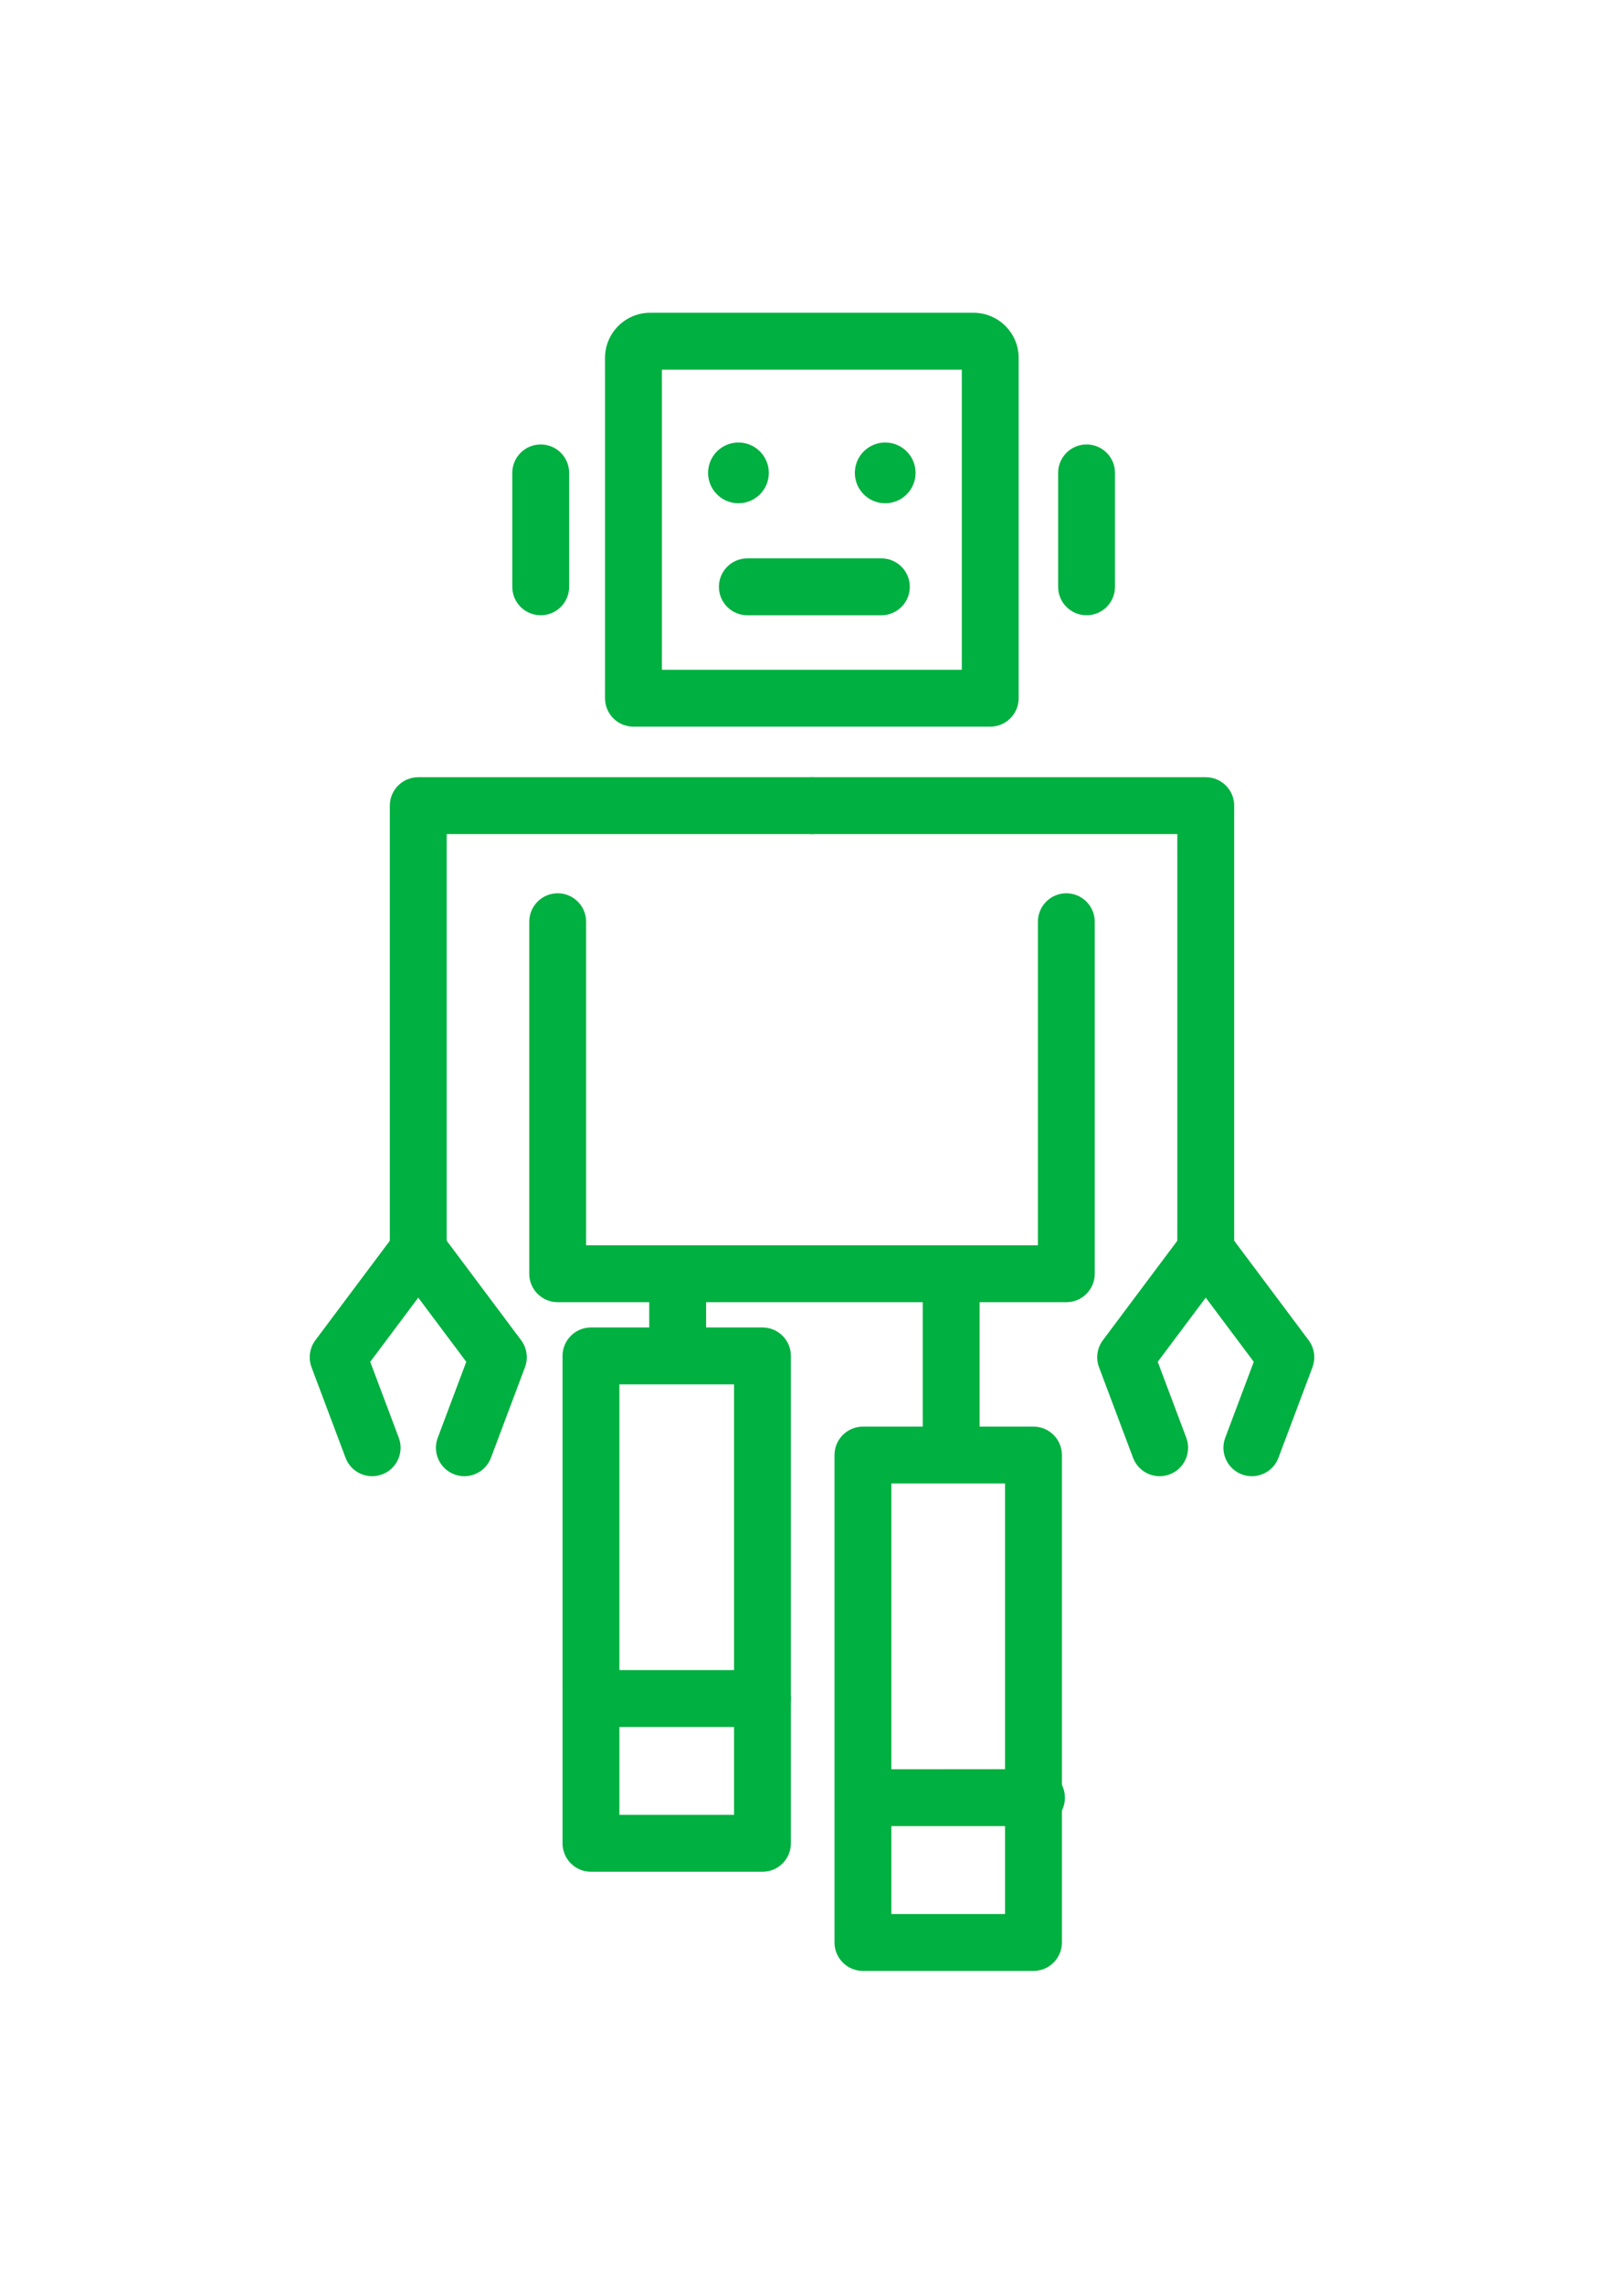 <?xml version="1.0" encoding="UTF-8" standalone="no"?>
<!-- Created with Inkscape (http://www.inkscape.org/) -->

<svg
   xmlns:dc="http://purl.org/dc/elements/1.1/"
   xmlns:cc="http://creativecommons.org/ns#"
   xmlns:rdf="http://www.w3.org/1999/02/22-rdf-syntax-ns#"
   xmlns:svg="http://www.w3.org/2000/svg"
   xmlns="http://www.w3.org/2000/svg"
   xmlns:sodipodi="http://sodipodi.sourceforge.net/DTD/sodipodi-0.dtd"
   xmlns:inkscape="http://www.inkscape.org/namespaces/inkscape"
   width="37mm"
   height="52mm"
   viewBox="0 0 131.102 184.252"
   id="svg6616"
   version="1.1"
   inkscape:version="0.91 r13725"
   sodipodi:docname="ROB4_end.svg">
  <defs
     id="defs6618" />
  <sodipodi:namedview
     id="base"
     pagecolor="#ffffff"
     bordercolor="#666666"
     borderopacity="1.0"
     inkscape:pageopacity="0.0"
     inkscape:pageshadow="2"
     inkscape:zoom="2.8"
     inkscape:cx="-48.502736"
     inkscape:cy="87.982758"
     inkscape:document-units="px"
     inkscape:current-layer="layer1"
     showgrid="false"
     inkscape:window-width="1920"
     inkscape:window-height="1007"
     inkscape:window-x="0"
     inkscape:window-y="0"
     inkscape:window-maximized="1" />
  <g
     inkscape:label="Layer 1"
     inkscape:groupmode="layer"
     id="layer1"
     transform="translate(0,-868.11)">
    <g
       id="g3367"
       transform="translate(25.003,-25.235)">
      <g
         transform="matrix(1.25,0,0,-1.25,54.936,951.974)"
         id="g5052-9-3">
        <path
           inkscape:connector-curvature="0"
           id="path5054-7-7"
           style="fill:#00b040;fill-opacity:1;fill-rule:nonzero;stroke:none"
           d="m 0,0 -23.042,0 c -1.015,0 -1.836,0.822 -1.836,1.836 l 0,21.966 c 0,1.606 1.306,2.913 2.913,2.913 l 20.888,0 c 1.606,0 2.913,-1.307 2.913,-2.913 l 0,-21.966 C 1.836,0.822 1.014,0 0,0 m -21.207,3.672 19.371,0 0,19.371 -19.371,0 0,-19.371 z" />
      </g>
      <g
         transform="matrix(1.25,0,0,-1.25,18.648,942.985)"
         id="g5056-3-4">
        <path
           inkscape:connector-curvature="0"
           id="path5058-6-5"
           style="fill:#00b040;fill-opacity:1;fill-rule:nonzero;stroke:none"
           d="m 0,0 c -1.014,0 -1.836,0.822 -1.836,1.836 l 0,7.353 c 0,1.014 0.822,1.836 1.836,1.836 1.014,0 1.836,-0.822 1.836,-1.836 l 0,-7.353 C 1.836,0.822 1.014,0 0,0" />
      </g>
      <g
         transform="matrix(1.25,0,0,-1.25,62.713,942.985)"
         id="g5060-1-2">
        <path
           inkscape:connector-curvature="0"
           id="path5062-2-5"
           style="fill:#00b040;fill-opacity:1;fill-rule:nonzero;stroke:none"
           d="m 0,0 c -1.014,0 -1.836,0.822 -1.836,1.836 l 0,7.353 c 0,1.014 0.822,1.836 1.836,1.836 1.014,0 1.836,-0.822 1.836,-1.836 l 0,-7.353 C 1.836,0.822 1.014,0 0,0" />
      </g>
      <g
         transform="matrix(1.25,0,0,-1.25,61.079,998.408)"
         id="g5064-9-4">
        <path
           inkscape:connector-curvature="0"
           id="path5066-3-7"
           style="fill:#00b040;fill-opacity:1;fill-rule:nonzero;stroke:none"
           d="m 0,0 -32.849,0 c -1.014,0 -1.836,0.822 -1.836,1.836 l 0,22.721 c 0,1.013 0.822,1.836 1.836,1.836 1.014,0 1.836,-0.823 1.836,-1.836 l 0,-20.885 29.177,0 0,20.885 c 0,1.013 0.822,1.836 1.836,1.836 1.014,0 1.836,-0.823 1.836,-1.836 l 0,-22.721 C 1.836,0.822 1.014,0 0,0" />
      </g>
      <g
         transform="matrix(1.25,0,0,-1.25,37.061,931.498)"
         id="g5068-1-4">
        <path
           inkscape:connector-curvature="0"
           id="path5070-9-4"
           style="fill:#00b040;fill-opacity:1;fill-rule:nonzero;stroke:none"
           d="m 0,0 c 0,-1.083 -0.878,-1.961 -1.961,-1.961 -1.083,0 -1.961,0.878 -1.961,1.961 0,1.083 0.878,1.961 1.961,1.961 C -0.878,1.961 0,1.083 0,0" />
      </g>
      <g
         transform="matrix(1.25,0,0,-1.25,48.909,931.498)"
         id="g5072-4-3">
        <path
           inkscape:connector-curvature="0"
           id="path5074-7-0"
           style="fill:#00b040;fill-opacity:1;fill-rule:nonzero;stroke:none"
           d="m 0,0 c 0,-1.083 -0.878,-1.961 -1.961,-1.961 -1.083,0 -1.961,0.878 -1.961,1.961 0,1.083 0.878,1.961 1.961,1.961 C -0.878,1.961 0,1.083 0,0" />
      </g>
      <g
         transform="matrix(1.25,0,0,-1.25,46.148,942.985)"
         id="g5076-8-7">
        <path
           inkscape:connector-curvature="0"
           id="path5078-4-8"
           style="fill:#00b040;fill-opacity:1;fill-rule:nonzero;stroke:none"
           d="m 0,0 -8.656,0 c -1.014,0 -1.836,0.822 -1.836,1.836 0,1.014 0.822,1.836 1.836,1.836 L 0,3.672 C 1.014,3.672 1.836,2.85 1.836,1.836 1.836,0.822 1.014,0 0,0" />
      </g>
      <g
         transform="matrix(1.25,0,0,-0.797,29.704,1003.723)"
         id="g5080-5-6">
        <path
           inkscape:connector-curvature="0"
           id="path5082-0-8"
           style="fill:#00b040;fill-opacity:1;fill-rule:nonzero;stroke:none"
           d="m 0,0 c -1.014,0 -1.836,0.822 -1.836,1.836 l 0,6.576 c 0,1.014 0.822,1.836 1.836,1.836 1.014,0 1.836,-0.822 1.836,-1.836 l 0,-6.576 C 1.836,0.822 1.014,0 0,0" />
      </g>
      <g
         transform="matrix(1.25,0,0,-1.581,51.783,1011.759)"
         id="g5084-3-8">
        <path
           inkscape:connector-curvature="0"
           id="path5086-6-4"
           style="fill:#00b040;fill-opacity:1;fill-rule:nonzero;stroke:none"
           d="m 0,0 c -1.014,0 -1.836,0.822 -1.836,1.836 l 0,6.576 c 0,1.014 0.822,1.836 1.836,1.836 1.014,0 1.836,-0.822 1.836,-1.836 l 0,-6.576 C 1.836,0.822 1.014,0 0,0" />
      </g>
      <g
         transform="matrix(1.25,0,0,-1.25,36.549,1044.362)"
         id="g5088-1-3">
        <path
           inkscape:connector-curvature="0"
           id="path5090-0-1"
           style="fill:#00b040;fill-opacity:1;fill-rule:nonzero;stroke:none"
           d="m 0,0 -11.076,0 c -1.014,0 -1.836,0.822 -1.836,1.836 l 0,31.46 c 0,1.014 0.822,1.836 1.836,1.836 l 11.076,0 c 1.014,0 1.836,-0.822 1.836,-1.836 l 0,-31.46 C 1.836,0.822 1.014,0 0,0 m -9.24,3.672 7.404,0 0,27.788 -7.404,0 0,-27.788 z" />
      </g>
      <g
         transform="matrix(1.25,0,0,-1.25,58.428,1052.362)"
         id="g5092-6-4">
        <path
           inkscape:connector-curvature="0"
           id="path5094-3-9"
           style="fill:#00b040;fill-opacity:1;fill-rule:nonzero;stroke:none"
           d="m 0,0 -11.015,0 c -1.014,0 -1.836,0.822 -1.836,1.836 l 0,31.46 c 0,1.014 0.822,1.836 1.836,1.836 l 11.015,0 c 1.014,0 1.836,-0.822 1.836,-1.836 l 0,-31.46 C 1.836,0.822 1.014,0 0,0 m -9.179,3.672 7.343,0 0,27.788 -7.343,0 0,-27.788 z" />
      </g>
      <g
         transform="matrix(1.25,0,0,-1.25,8.762,996.258)"
         id="g5096-2-2">
        <path
           inkscape:connector-curvature="0"
           id="path5098-0-0"
           style="fill:#00b040;fill-opacity:1;fill-rule:nonzero;stroke:none"
           d="m 0,0 c -1.014,0 -1.836,0.822 -1.836,1.836 l 0,28.493 c 0,1.014 0.822,1.836 1.836,1.836 l 25.429,0 c 1.014,0 1.836,-0.822 1.836,-1.836 0,-1.014 -0.822,-1.836 -1.836,-1.836 l -23.593,0 0,-26.657 C 1.836,0.822 1.014,0 0,0" />
      </g>
      <g
         transform="matrix(1.25,0,0,-1.25,12.483,1012.449)"
         id="g5100-6-6">
        <path
           inkscape:connector-curvature="0"
           id="path5102-1-8"
           style="fill:#00b040;fill-opacity:1;fill-rule:nonzero;stroke:none"
           d="M 0,0 C -0.214,0 -0.433,0.038 -0.646,0.118 -1.595,0.475 -2.075,1.534 -1.718,2.482 L 0.124,7.384 -2.977,11.526 -6.078,7.384 -4.235,2.482 C -3.879,1.534 -4.359,0.475 -5.308,0.118 -6.258,-0.24 -7.316,0.241 -7.673,1.191 l -2.196,5.842 c -0.22,0.586 -0.126,1.244 0.249,1.746 l 5.174,6.911 c 0.346,0.463 0.891,0.736 1.469,0.736 0.579,0 1.123,-0.273 1.47,-0.736 L 3.666,8.779 C 4.042,8.277 4.135,7.619 3.915,7.033 L 1.719,1.191 C 1.442,0.454 0.743,0 0,0" />
      </g>
      <g
         transform="matrix(1.25,0,0,-1.25,72.335,996.258)"
         id="g5104-5-9">
        <path
           inkscape:connector-curvature="0"
           id="path5106-5-2"
           style="fill:#00b040;fill-opacity:1;fill-rule:nonzero;stroke:none"
           d="m 0,0 c -1.014,0 -1.836,0.822 -1.836,1.836 l 0,26.657 -23.593,0 c -1.014,0 -1.836,0.822 -1.836,1.836 0,1.014 0.822,1.836 1.836,1.836 l 25.429,0 c 1.014,0 1.836,-0.822 1.836,-1.836 l 0,-28.493 C 1.836,0.822 1.014,0 0,0" />
      </g>
      <g
         transform="matrix(1.25,0,0,-1.25,76.056,1012.449)"
         id="g5108-4-6">
        <path
           inkscape:connector-curvature="0"
           id="path5110-7-6"
           style="fill:#00b040;fill-opacity:1;fill-rule:nonzero;stroke:none"
           d="M 0,0 C -0.214,0 -0.433,0.038 -0.646,0.118 -1.595,0.475 -2.075,1.534 -1.718,2.482 L 0.124,7.384 -2.977,11.526 -6.078,7.384 -4.235,2.482 C -3.879,1.534 -4.359,0.475 -5.308,0.118 -6.259,-0.24 -7.316,0.241 -7.673,1.191 l -2.196,5.842 c -0.22,0.586 -0.126,1.244 0.249,1.746 l 5.174,6.911 c 0.346,0.463 0.891,0.736 1.469,0.736 0.579,0 1.123,-0.273 1.47,-0.736 L 3.666,8.779 C 4.042,8.277 4.135,7.619 3.915,7.033 L 1.719,1.191 C 1.442,0.454 0.743,0 0,0" />
      </g>
      <g
         transform="matrix(1.25,0,0,-1.25,36.549,1032.681)"
         id="g5112-6-4">
        <path
           inkscape:connector-curvature="0"
           id="path5114-5-9"
           style="fill:#00b040;fill-opacity:1;fill-rule:nonzero;stroke:none"
           d="m 0,0 -11.076,0 c -1.014,0 -1.836,0.822 -1.836,1.836 0,1.014 0.822,1.836 1.836,1.836 L 0,3.672 C 1.014,3.672 1.836,2.85 1.836,1.836 1.836,0.822 1.014,0 0,0" />
      </g>
      <g
         transform="matrix(1.25,0,0,-1.25,58.671,1040.681)"
         id="g5116-6-5">
        <path
           inkscape:connector-curvature="0"
           id="path5118-9-0"
           style="fill:#00b040;fill-opacity:1;fill-rule:nonzero;stroke:none"
           d="m 0,0 -11.076,0 c -1.014,0 -1.836,0.822 -1.836,1.836 0,1.014 0.822,1.836 1.836,1.836 L 0,3.672 C 1.014,3.672 1.836,2.85 1.836,1.836 1.836,0.822 1.014,0 0,0" />
      </g>
    </g>
  </g>
</svg>

